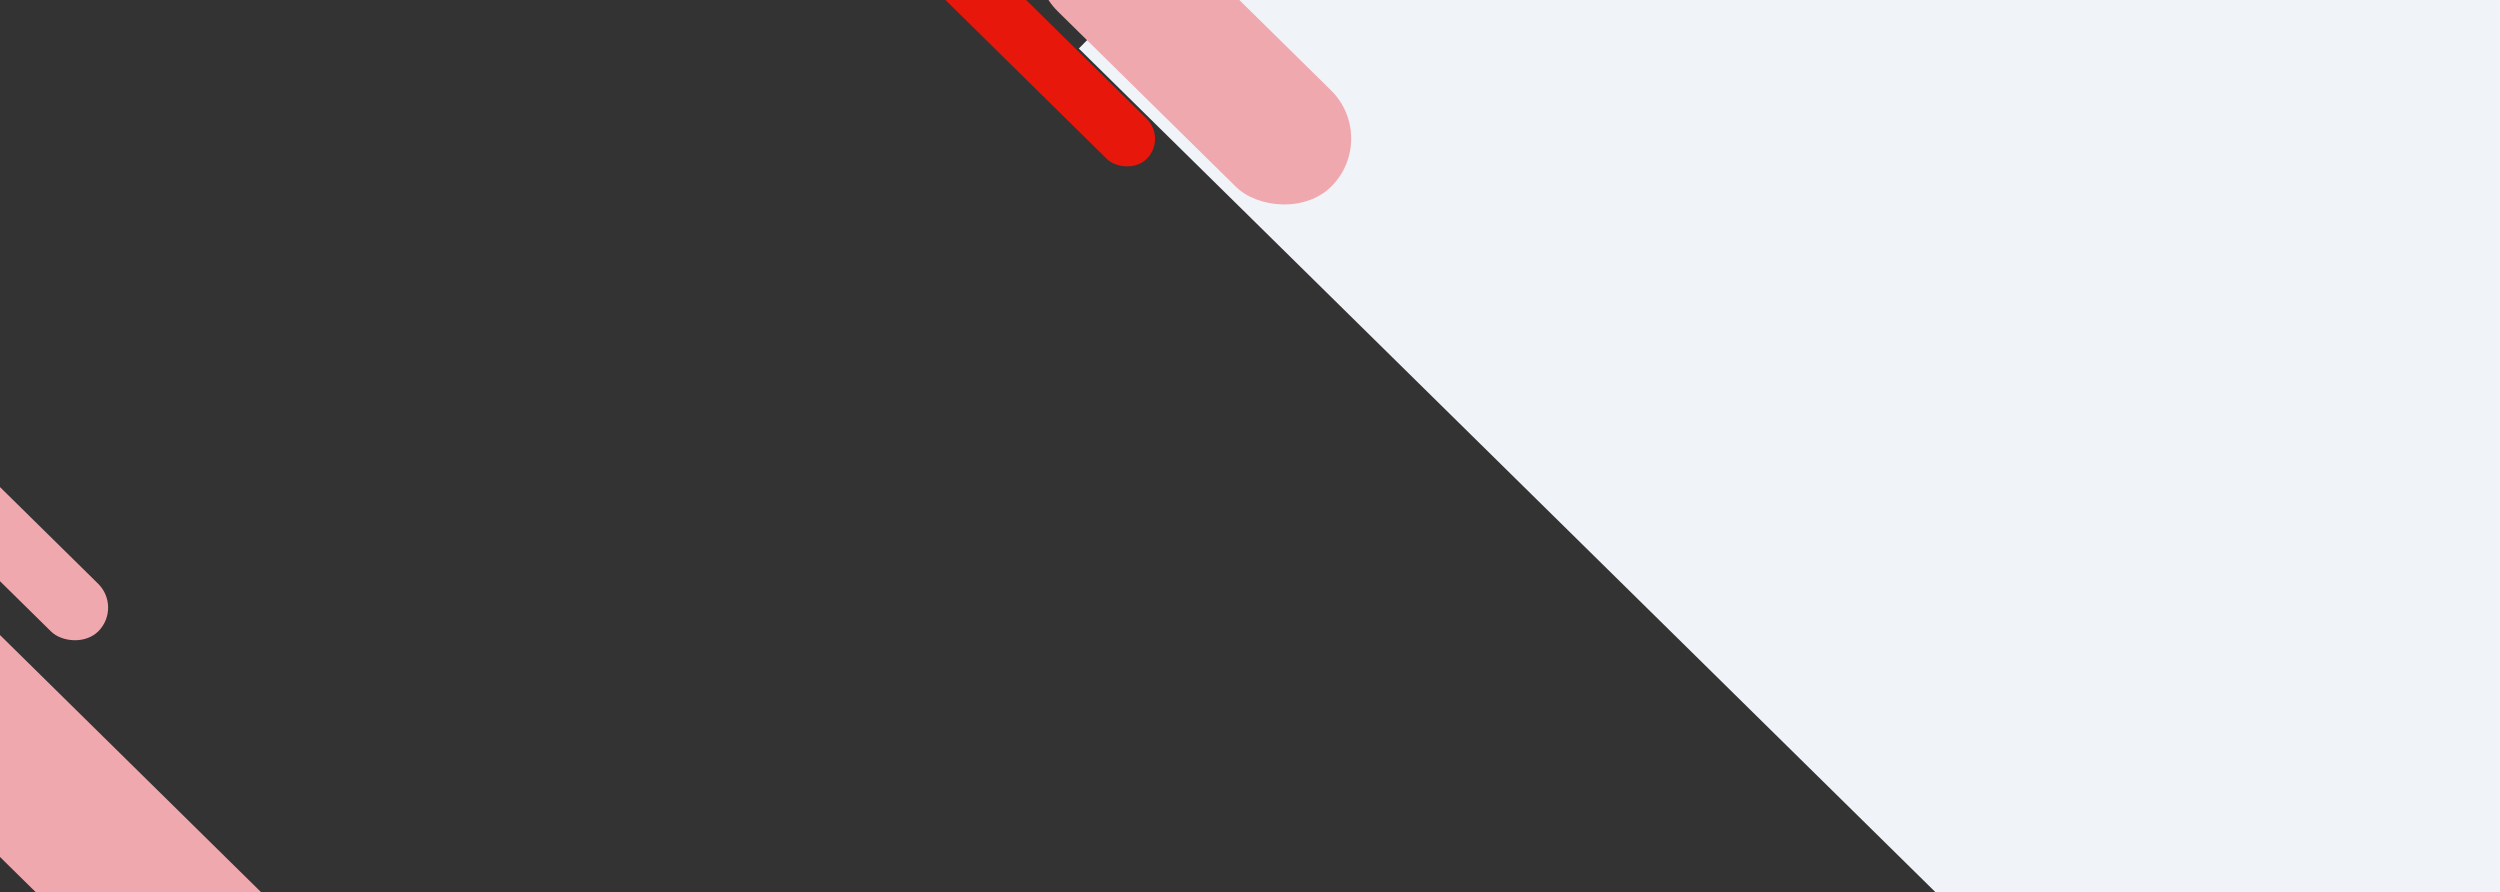 <svg width="1440" height="514" viewBox="0 0 1440 514" fill="none" xmlns="http://www.w3.org/2000/svg">
<rect x="0" y="0" width="1440" height="514" fill="#333333" stroke="none"/>
<g clip-path="url(#clip0_338_5302)">
<rect x="-64.278" y="430.309" width="91.071" height="222" transform="rotate(-45.438 -64.278 430.309)" fill="#EFA9AE"/>
<rect x="621.396" y="27.947" width="607.315" height="924.08" transform="rotate(-45.438 621.396 27.947)" fill="#F0F3F8"/>
<rect x="-115" y="221.527" width="38.635" height="222" rx="19.317" transform="rotate(-45.438 -115 221.527)" fill="#EFA9AE"/>
<rect x="581.521" y="-20.787" width="78.039" height="222" rx="39.019" transform="rotate(-45.438 581.521 -20.787)" fill="#EFA9AE"/>
<rect x="491" y="-52.762" width="32.614" height="222" rx="16.307" transform="rotate(-45.438 491 -52.762)" fill="#E7170B"/>
</g>
<defs>
<clipPath id="clip0_338_5302">
<rect width="1440" height="514" fill="white"/>
</clipPath>
</defs>
</svg>
